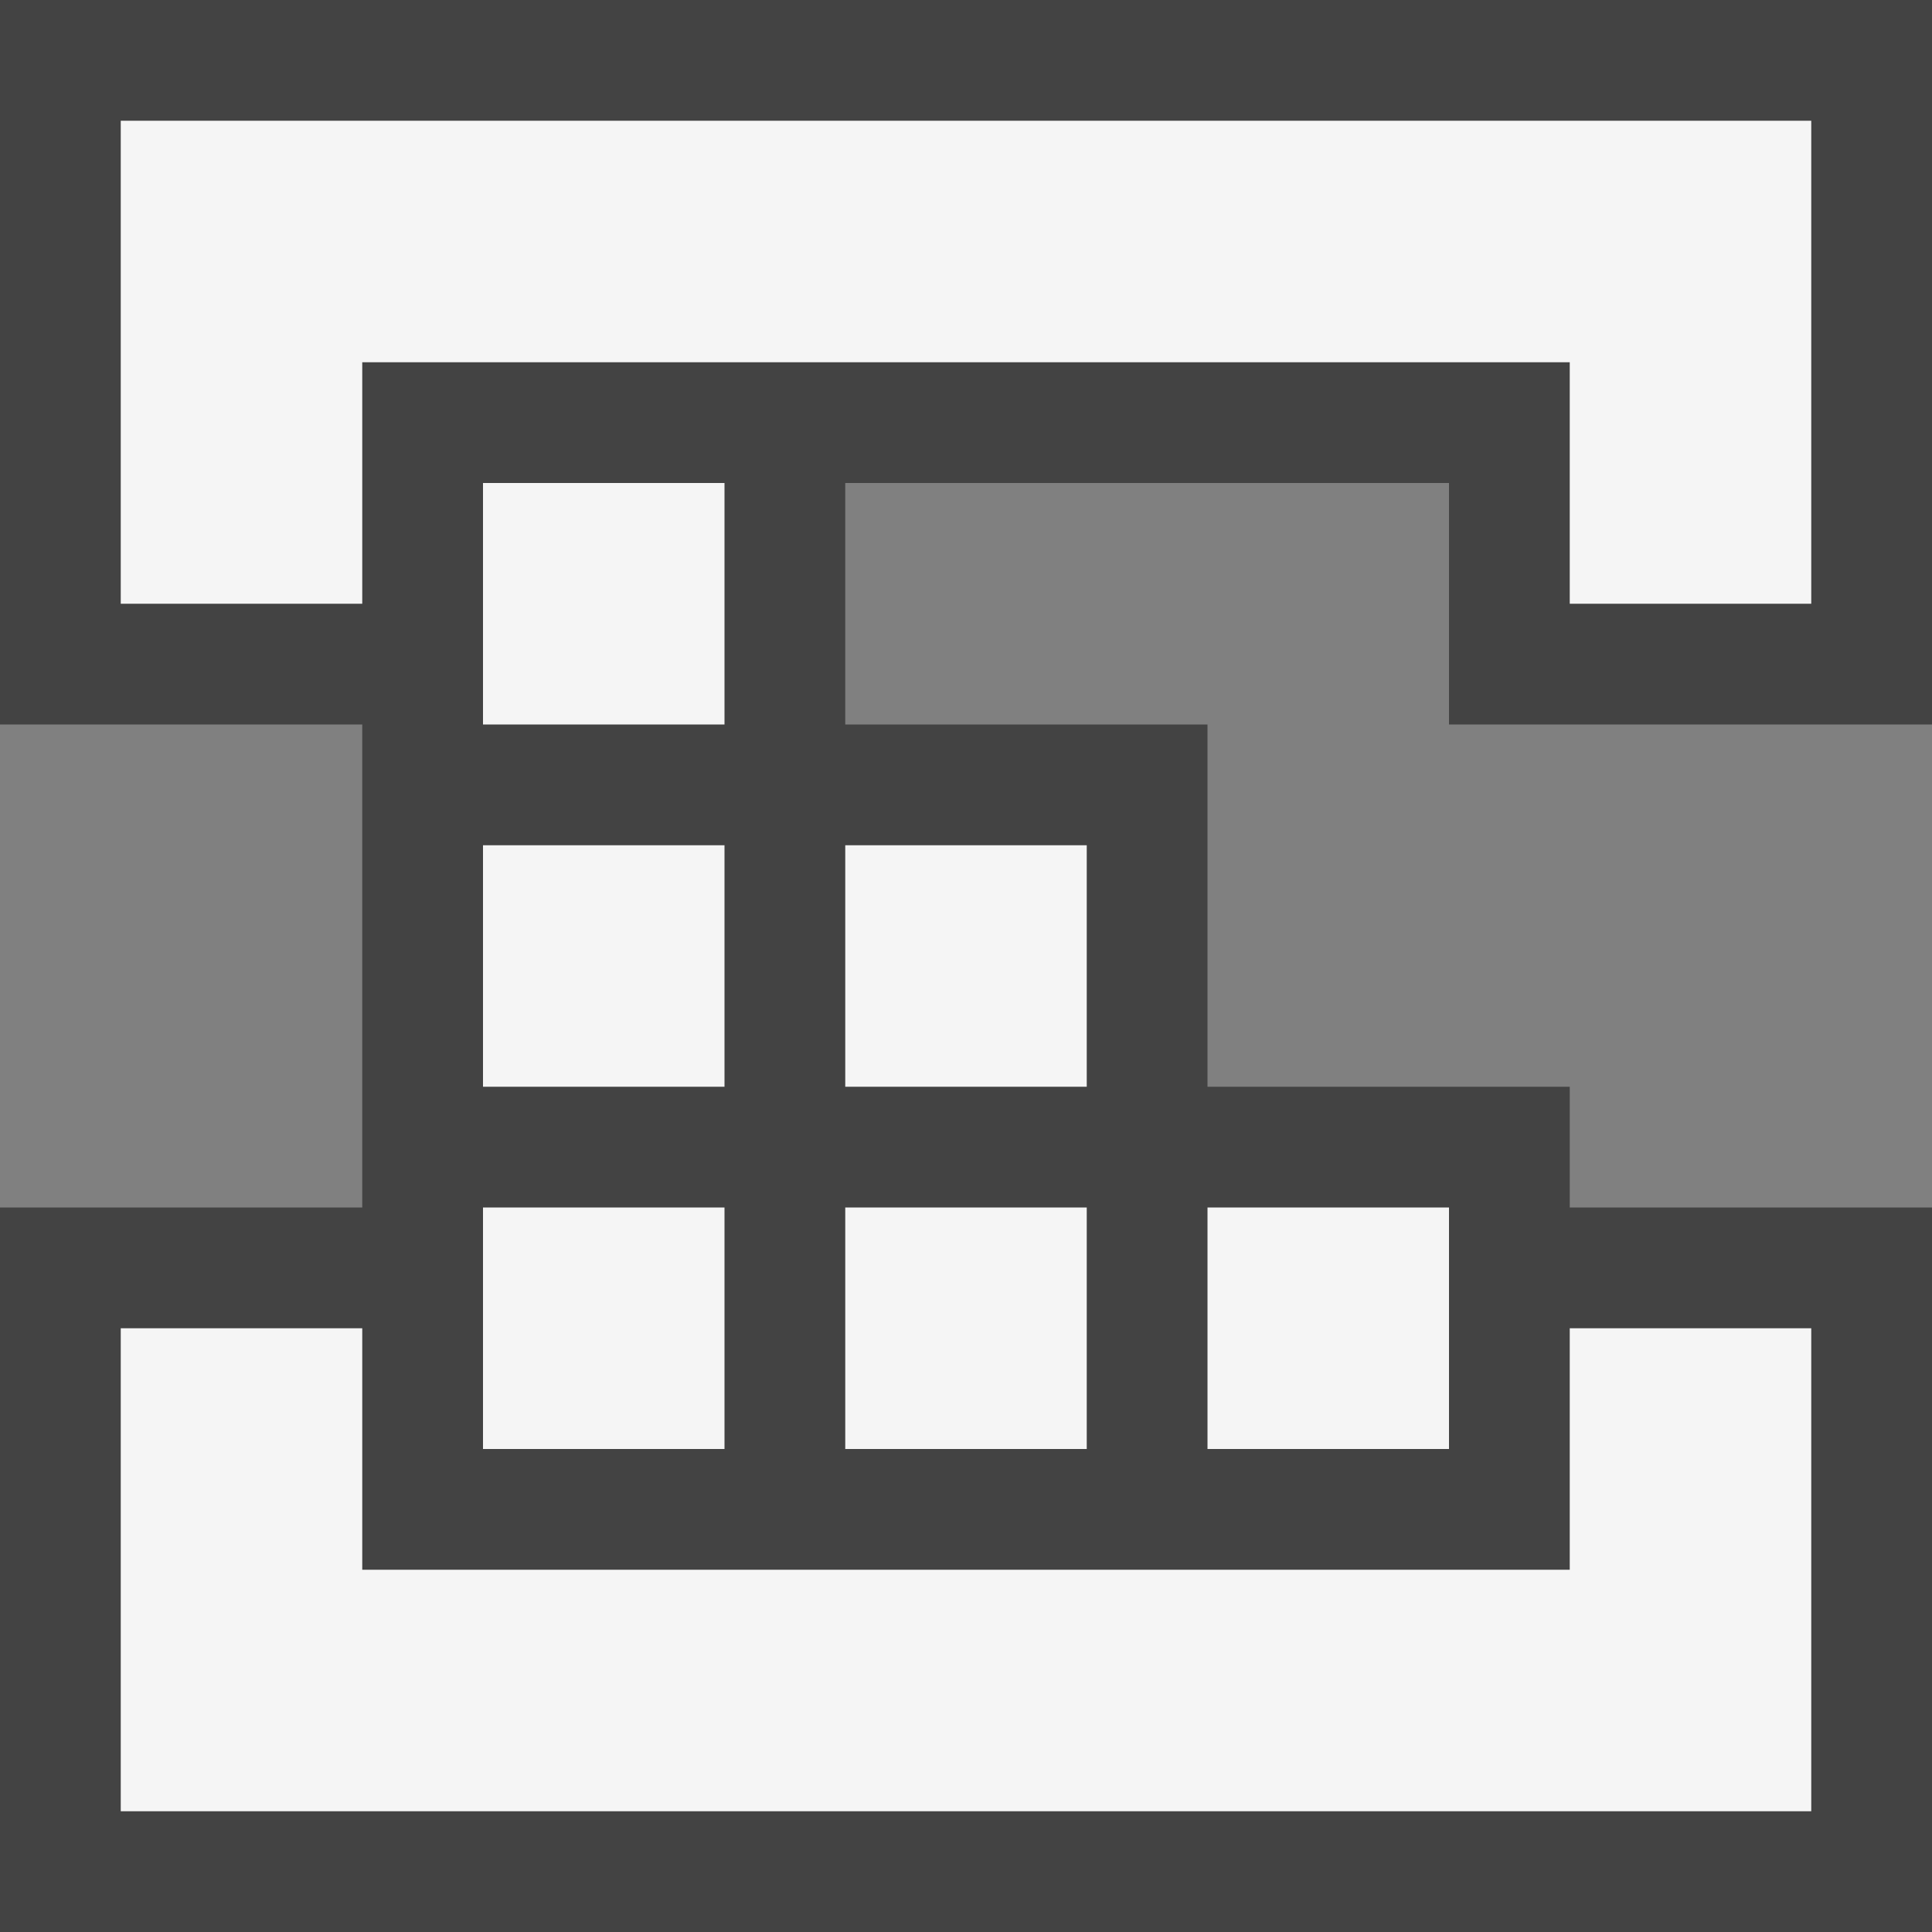<svg xmlns="http://www.w3.org/2000/svg" width="16" height="16"><rect width="100%" height="100%" fill="#808080" stroke="none"/><style type="text/css">.icon-canvas-transparent{opacity:0;fill:#434343;} .icon-vs-out{fill:#434343;} .icon-vs-bg{fill:#f5f5f5;}</style><path class="icon-canvas-transparent" d="M16 16h-16v-16h16v16z" id="canvas"/><path class="icon-vs-out" d="M12 6v-2h-5v2h3v3h3v1h3v6h-16v-6h3v-4h-3v-6h16v6h-4z" id="outline"/><g id="iconBg"><path class="icon-vs-bg" d="M15 1v4h-2v-2h-10v2h-2v-4h14zm-2 10v2h-10v-2h-2v4h14v-4h-2z"/><path class="icon-vs-bg" d="M6 6h-2v-2h2v2zm0 1h-2v2h2v-2zm0 3h-2v2h2v-2zm3-1h-2v-2h2v2zm0 1h-2v2h2v-2zm3 0h-2v2h2v-2z"/></g></svg>